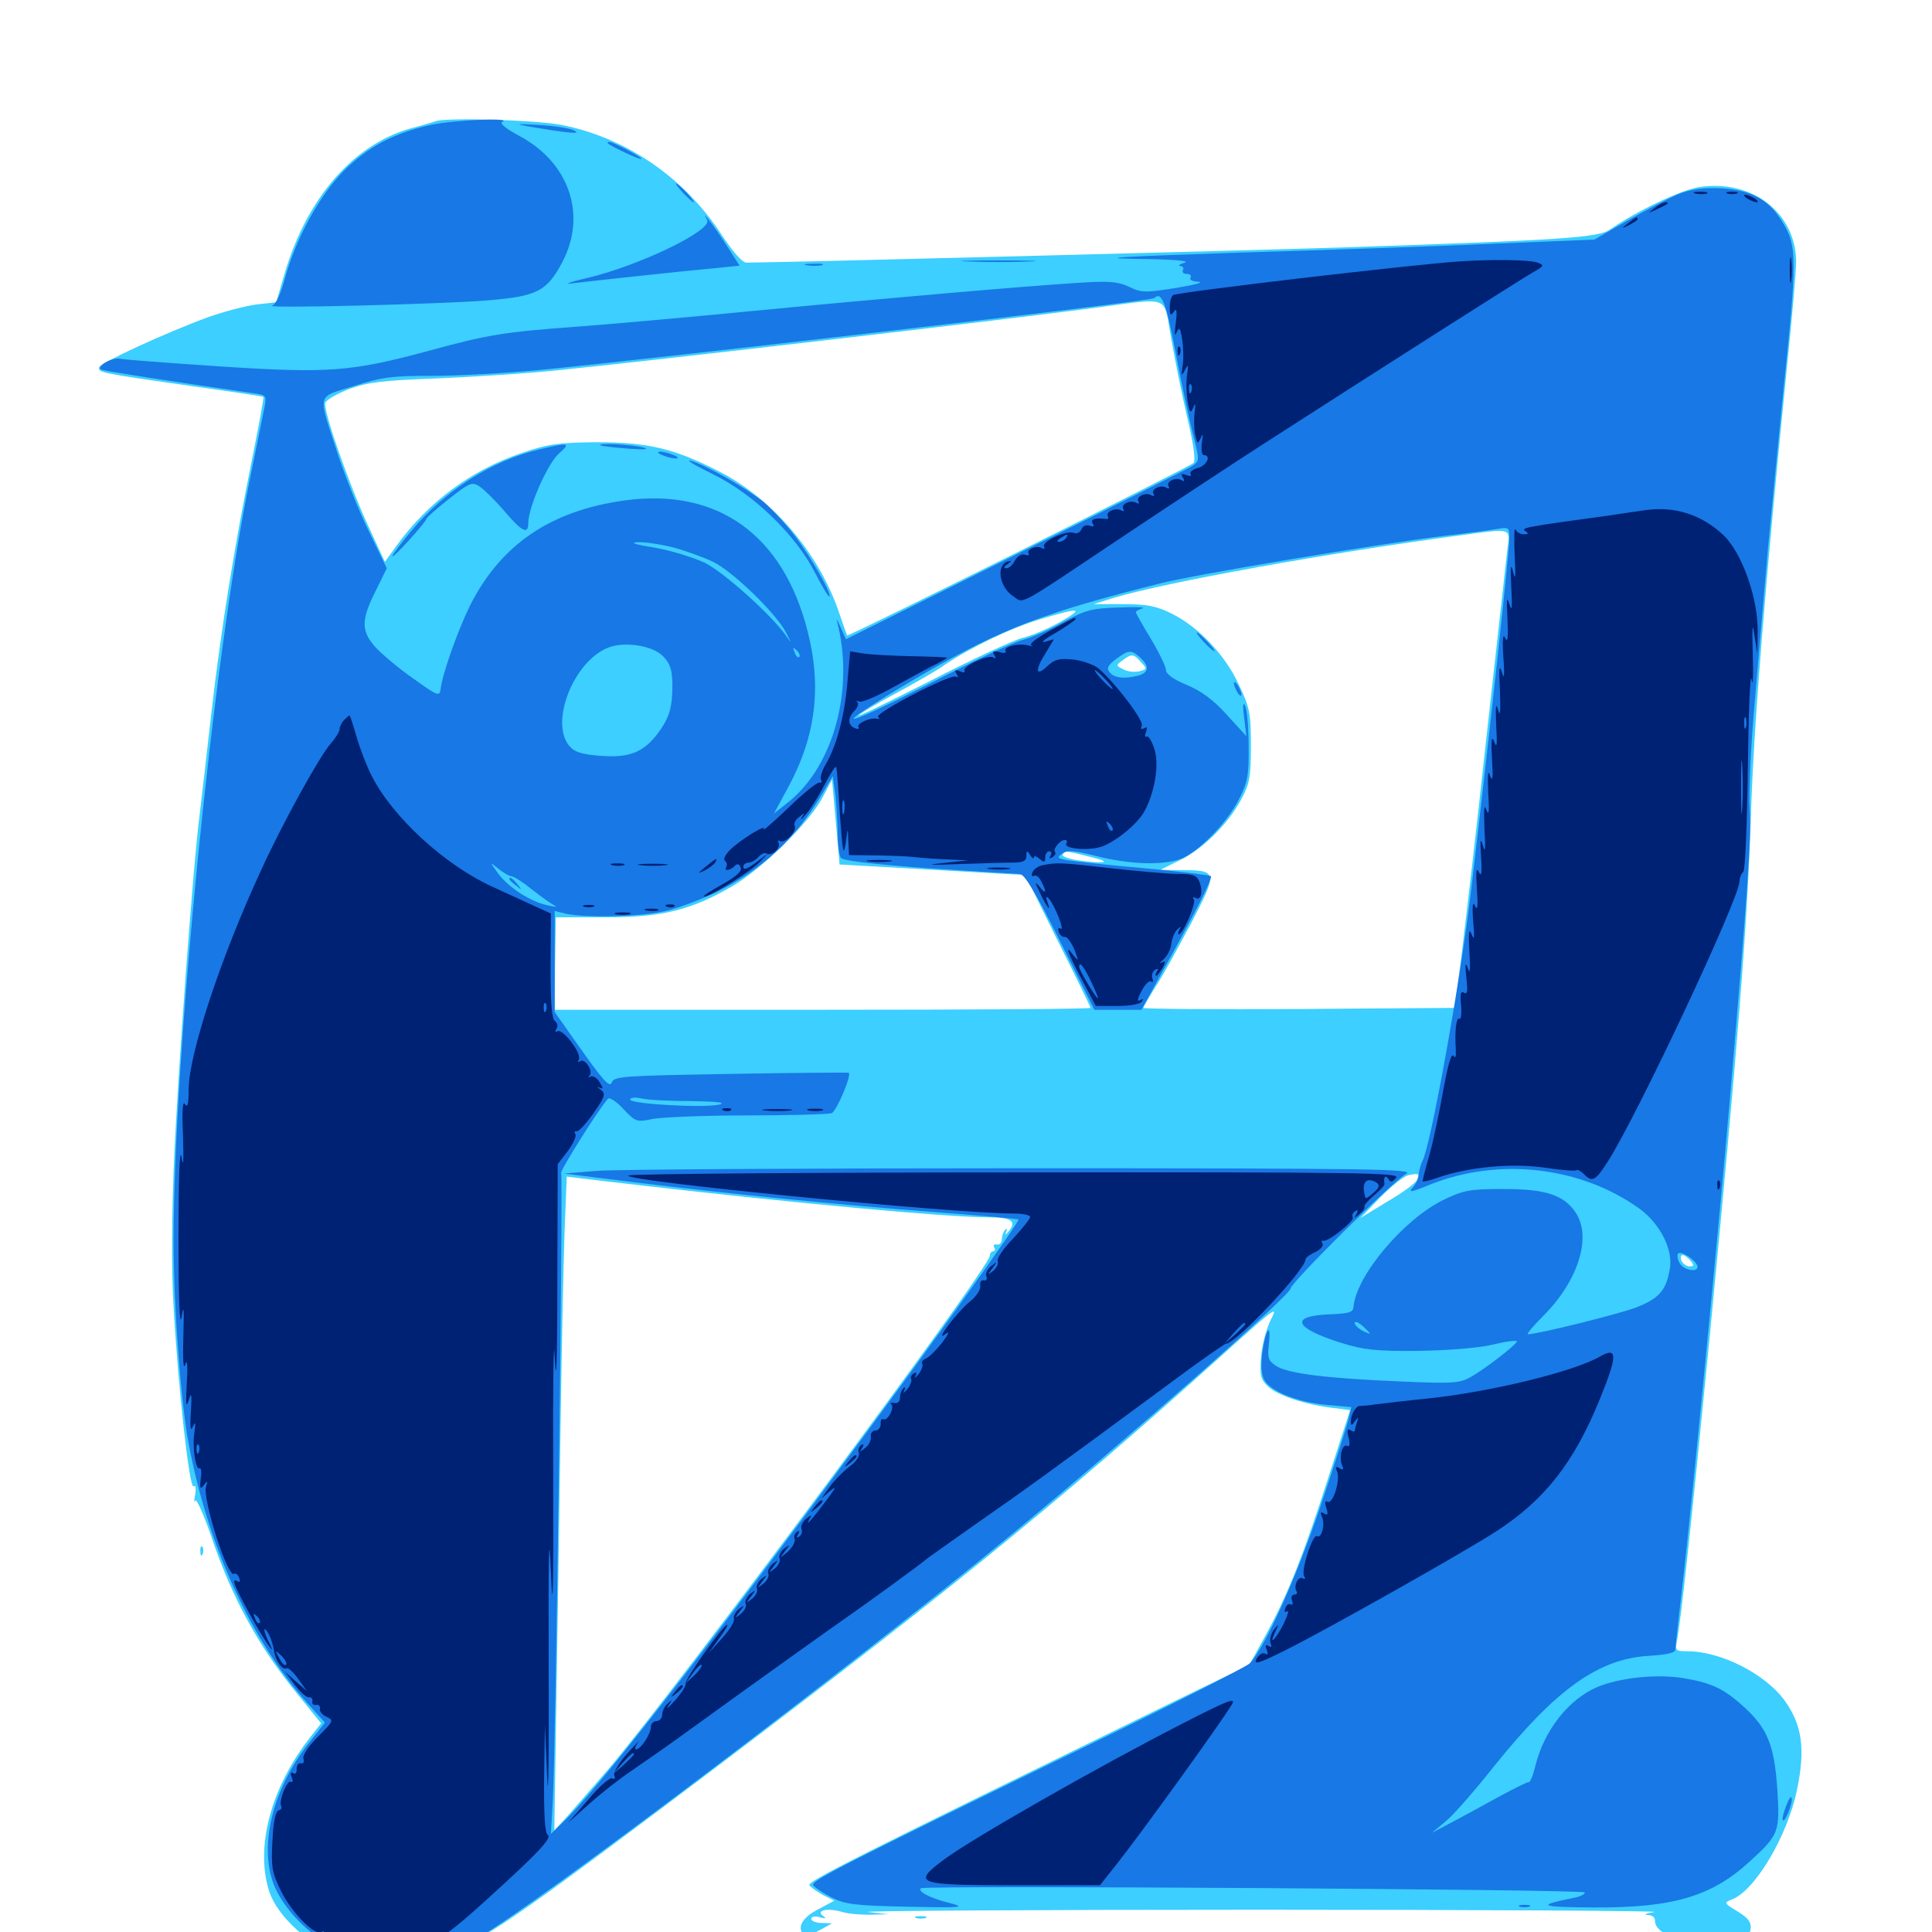 <svg xmlns="http://www.w3.org/2000/svg" viewBox="0 -1000 1000 1000">
	<path fill="#3ccfff" d="M225.586 -937.305C224.609 -936.914 218.75 -935.156 212.695 -933.594C182.812 -925.195 158.789 -897.461 147.266 -858.203L142.969 -843.555L132.617 -842.383C126.758 -841.602 115.82 -838.672 108.008 -835.938C86.133 -827.93 52.148 -812.305 51.367 -809.961C50.391 -807.227 52.344 -806.836 97.656 -800.391C118.555 -797.461 135.938 -794.922 136.328 -794.531C136.719 -794.336 133.789 -778.906 130.078 -760.352C121.289 -716.797 114.453 -675 109.375 -630.664C107.227 -611.328 104.492 -588.477 103.516 -579.883C99.805 -551.367 91.992 -443.75 90.039 -398.242C88.867 -371.094 88.672 -341.797 89.844 -324.023C92.188 -281.445 98.047 -229.297 100.195 -230.664C101.367 -231.445 101.562 -229.492 100.977 -226.172C100.391 -223.047 100.391 -221.68 100.977 -223.242C101.562 -224.805 105.273 -216.602 109.375 -204.688C120.117 -172.852 133.789 -147.656 154.688 -122.266L166.211 -108.008L160.547 -100.781C140.43 -75 132.227 -44.727 139.062 -21.875C142.188 -11.133 154.492 1.953 167.383 8.203C181.641 15.234 204.102 16.797 225.195 12.109C245.312 7.617 258.594 -1.172 344.336 -65.43C484.375 -170.703 546.094 -220.703 634.375 -300.195C659.766 -323.047 661.914 -324.609 657.812 -316.992C655.469 -312.305 653.125 -303.711 652.734 -297.656C651.953 -287.891 652.539 -285.938 656.445 -282.227C661.328 -277.734 675.391 -273.047 689.648 -271.289L698.828 -270.117L688.281 -237.5C675 -195.898 666.797 -175.195 655.664 -154.688L646.68 -138.281L604.102 -117.578C442.383 -38.477 417.773 -26.172 418.945 -24.219C419.531 -23.242 422.852 -20.898 425.977 -19.141L431.836 -16.211L423.438 -11.719C408.789 -4.102 412.695 5.273 430.273 4.883C436.914 4.688 436.328 4.297 426.758 2.148L420.898 0.781L425.781 -1.758L430.664 -4.492L425.391 -4.688C422.266 -4.688 419.922 -5.664 419.922 -6.836C419.922 -8.008 421.68 -8.398 424.414 -7.617C427.344 -6.836 427.93 -7.031 426.172 -8.203C421.875 -11.133 428.32 -12.695 435.938 -10.352C439.453 -9.375 446.289 -8.789 451.172 -8.984L459.961 -9.18L449.219 -10.352C443.359 -10.938 534.18 -11.523 651.367 -11.523C768.555 -11.523 860.742 -10.938 856.445 -10.352C852.148 -9.766 850.586 -8.984 852.734 -8.789C855.469 -8.789 856.836 -7.422 856.641 -5.273C856.641 -3.516 858.594 -0.977 861.133 0.391L865.82 2.734L860.156 3.711C857.031 4.102 865.625 4.688 879.102 4.883C900 5.078 904.102 4.688 905.078 1.953C907.422 -3.906 906.25 -6.445 899.219 -10.742C892.383 -14.844 892.188 -15.234 896.289 -16.797C908.203 -21.094 925.195 -49.609 930.078 -73.438C934.57 -94.727 932.812 -107.227 923.633 -119.922C913.672 -133.594 890.625 -145.312 873.438 -145.312C867.383 -145.312 866.992 -145.703 867.969 -150.586C869.922 -160.352 875 -206.836 884.961 -308.398C899.414 -458.008 904.492 -522.07 906.25 -576.953C907.617 -623.828 913.867 -700 924.805 -808.789C927.539 -834.961 929.688 -859.961 929.688 -864.453C929.492 -890.039 906.641 -907.422 879.297 -903.125C869.727 -901.562 846.875 -890.625 833.398 -881.25C827.344 -876.953 809.375 -875.781 693.359 -871.875C643.75 -870.312 402.539 -864.062 386.328 -864.062C384.18 -864.062 379.297 -869.727 373.633 -878.32C354.102 -908.203 324.219 -928.711 290.625 -935.352C277.344 -937.891 231.445 -939.258 225.586 -937.305ZM606.25 -824.609C608.203 -813.477 611.914 -794.922 614.648 -783.398C617.773 -770.117 618.945 -761.523 617.773 -760.352C615.625 -758.203 439.062 -670.312 438.477 -671.094C438.281 -671.484 436.133 -677.344 433.789 -684.375C423.047 -714.844 399.023 -742.578 371.289 -756.445C348.633 -767.969 334.961 -771.094 308.594 -771.094C289.062 -770.898 283.984 -770.312 269.727 -765.43C243.945 -756.641 221.68 -740.234 205.273 -717.578L199.219 -709.18L190.625 -727.734C181.055 -748.242 167.383 -786.914 168.359 -791.406C168.75 -792.969 174.219 -796.094 180.664 -798.633C190.43 -802.148 198.047 -803.125 225.586 -804.102C243.945 -804.883 272.461 -806.641 289.062 -808.398C334.18 -812.891 517.773 -834.18 566.406 -840.625C606.836 -845.898 601.953 -847.852 606.25 -824.609ZM780.273 -716.211C779.688 -710.938 774.805 -666.797 769.336 -617.969C764.062 -569.141 758.008 -517.773 756.25 -503.711L752.93 -478.32L672.461 -477.734C628.125 -477.539 591.797 -477.734 591.797 -478.32C591.797 -478.711 594.727 -483.789 598.242 -489.453C601.953 -495.117 610.156 -510.156 616.797 -522.656C630.469 -549.023 630.273 -549.609 610.938 -549.609L600.586 -549.805L610.156 -554.492C622.461 -560.352 635.547 -573.438 642.188 -585.742C646.875 -594.336 647.461 -597.656 647.461 -614.062C647.461 -630.859 646.875 -633.789 641.211 -645.703C633.984 -661.133 620.508 -675.391 606.445 -682.422C598.438 -686.328 593.75 -687.305 581.25 -687.305H566.016L576.758 -690.625C603.32 -698.633 688.672 -714.062 756.836 -723.047C782.617 -726.562 781.641 -726.758 780.273 -716.211ZM548.828 -678.125C542.969 -674.805 533.984 -670.898 528.906 -669.727C524.023 -668.359 502.539 -658.398 481.641 -647.656C460.547 -636.914 443.75 -628.711 444.336 -629.688C444.922 -630.469 453.516 -635.742 463.477 -641.016C473.242 -646.289 484.961 -652.93 489.258 -656.055C502.344 -664.844 523.633 -675.195 539.062 -679.688C559.18 -685.742 561.523 -685.352 548.828 -678.125ZM590.625 -657.227C593.75 -653.906 593.75 -653.516 589.648 -652.539C587.305 -651.953 583.594 -652.344 581.445 -653.516C577.539 -655.469 577.539 -655.664 581.055 -658.203C585.742 -661.719 586.719 -661.719 590.625 -657.227ZM482.617 -549.805L530.664 -547.07L547.461 -513.086C556.836 -494.531 564.453 -478.906 564.453 -478.32C564.453 -477.734 502.148 -477.344 425.781 -477.344H287.109L287.305 -501.367L287.695 -525.195H313.281C342.773 -525.195 357.617 -528.906 378.906 -541.211C394.336 -550.195 419.141 -574.414 425.781 -587.305L430.664 -596.484L432.617 -574.609L434.57 -552.539ZM564.453 -556.445C575.977 -553.711 572.656 -552.734 558.008 -554.688C552.93 -555.469 549.414 -556.836 550 -557.617C551.367 -559.766 551.367 -559.766 564.453 -556.445ZM733.398 -389.258C732.812 -387.695 725.977 -382.617 718.164 -378.125L704.102 -369.531L714.648 -380.469C720.508 -386.328 727.148 -391.602 729.297 -391.797C734.375 -392.773 734.766 -392.578 733.398 -389.258ZM331.055 -386.523C410.547 -377.344 490.234 -369.922 511.328 -369.922C523.438 -369.922 526.367 -367.969 522.266 -362.891C520.703 -360.938 519.922 -360.547 520.703 -362.109C521.484 -363.867 521.289 -364.453 520.312 -363.477C519.336 -362.5 518.555 -360.352 518.555 -358.594C518.555 -356.836 517.383 -355.469 516.016 -355.859C514.453 -356.055 513.867 -355.469 514.648 -354.297C515.234 -353.32 515.039 -352.344 514.062 -352.344C513.086 -352.344 512.305 -351.172 512.305 -350C512.305 -343.75 348.828 -124.023 314.648 -83.984C306.445 -74.609 296.875 -63.477 293.359 -59.57L286.914 -52.539L287.891 -115.039C288.477 -149.414 289.453 -212.305 290.039 -254.688C290.625 -297.07 291.602 -345.117 292.188 -361.523L293.359 -391.016L299.609 -390.234C302.93 -389.844 317.188 -388.086 331.055 -386.523ZM875 -347.461C876.953 -345.117 876.953 -344.531 874.414 -344.531C872.852 -344.531 871.094 -345.898 870.312 -347.461C869.727 -349.023 869.922 -350.391 870.898 -350.391C871.875 -350.391 873.633 -349.023 875 -347.461ZM103.711 -196.875C103.711 -194.727 104.297 -194.141 104.883 -195.703C105.469 -197.07 105.273 -198.828 104.688 -199.414C104.102 -200.195 103.516 -199.023 103.711 -196.875ZM474.219 -7.227C472.852 -7.812 473.828 -8.203 476.562 -8.203C479.297 -8.203 480.273 -7.812 479.102 -7.227C477.734 -6.836 475.391 -6.836 474.219 -7.227ZM779.883 6.445C776.758 6.055 778.906 5.664 784.18 5.664C789.648 5.664 791.992 6.055 789.648 6.445C787.109 6.836 782.812 6.836 779.883 6.445Z"/>
	<path fill="#1878e5" d="M223.047 -935.352C204.102 -931.25 190.43 -924.023 177.93 -911.523C165.234 -898.633 153.125 -876.562 147.461 -855.859C145.312 -847.852 142.773 -842.383 140.82 -841.797C135.938 -840.234 228.711 -842.578 252.539 -844.531C278.125 -846.68 283.008 -849.219 291.016 -864.258C303.906 -888.672 294.727 -915.82 268.75 -929.688C261.719 -933.398 258.398 -936.328 259.961 -936.914C265.82 -939.258 234.766 -937.891 223.047 -935.352ZM273.438 -934.57C294.141 -931.055 301.953 -930.273 296.875 -932.617C294.141 -933.789 285.938 -934.961 278.32 -935.352C267.188 -935.938 266.211 -935.938 273.438 -934.57ZM314.648 -925.781C316.602 -924.023 332.031 -916.797 332.031 -917.773C332.031 -918.75 317.383 -926.562 315.234 -926.562C314.453 -926.562 314.258 -926.172 314.648 -925.781ZM353.516 -900.195C356.055 -897.461 358.594 -895.312 358.984 -895.312C359.57 -895.312 358.008 -897.461 355.469 -900.195C352.93 -902.93 350.391 -905.078 350 -905.078C349.414 -905.078 350.977 -902.93 353.516 -900.195ZM868.945 -899.609C863.867 -897.461 852.148 -891.406 842.578 -885.938L825.195 -875.977L772.461 -873.828C743.555 -872.461 683.203 -870.508 638.672 -869.141C580.469 -867.188 566.211 -866.406 587.891 -866.016C606.445 -865.82 616.211 -865.039 613.281 -864.062C610.547 -863.281 609.57 -862.5 610.938 -862.305C612.305 -862.109 612.891 -861.328 612.305 -860.156C611.719 -859.18 612.5 -858.203 614.258 -858.203C616.016 -858.203 616.797 -857.422 616.211 -856.25C615.43 -855.078 617.383 -854.297 620.508 -854.102C623.438 -853.906 618.164 -852.539 608.789 -850.977C592.773 -848.438 590.82 -848.438 584.375 -851.562C578.516 -854.297 574.023 -854.688 556.836 -853.516C528.906 -851.758 456.836 -845.508 385.742 -838.672C353.516 -835.547 314.062 -832.031 297.852 -830.859C261.133 -828.125 253.125 -826.953 221.68 -818.359C181.836 -807.617 170.117 -806.641 113.867 -810.352C87.305 -812.109 64.062 -813.867 62.5 -814.258C58.203 -815.43 48.828 -809.961 52.734 -808.594C55.078 -807.812 86.523 -802.93 131.055 -796.484C138.086 -795.508 138.086 -795.312 136.719 -788.281C135.938 -784.375 132.617 -767.969 129.297 -751.758C110.352 -659.57 89.844 -453.711 89.844 -357.031C89.844 -324.414 93.555 -274.219 97.656 -252.734C107.617 -199.609 130.078 -150.781 158.984 -118.555L168.164 -108.398L160.352 -98.438C141.211 -74.414 133.984 -45.117 141.602 -24.805C146.484 -12.305 159.961 1.758 172.461 7.227C190.82 15.039 229.688 13.086 247.266 3.125C276.172 -13.086 441.992 -138.477 523.438 -205.664C583.398 -255.078 667.969 -329.688 667.969 -333.008C667.969 -335.938 721.484 -389.062 727.734 -392.383C732.812 -394.922 711.719 -395.312 529.297 -395.312C416.992 -395.312 317.773 -394.727 308.594 -393.945L291.992 -392.578L328.125 -388.086C377.93 -382.031 432.422 -376.562 483.398 -372.656C507.031 -370.898 526.758 -369.141 527.148 -368.75C527.93 -367.969 483.984 -306.25 440.625 -247.852C361.523 -140.625 308.008 -72.266 291.211 -56.641L285.156 -50.781L286.133 -68.359C287.695 -96.289 291.602 -391.602 290.43 -392.773C289.453 -393.555 309.766 -425.781 314.648 -431.25C315.43 -432.227 319.141 -429.883 322.656 -425.977C328.906 -419.336 329.688 -419.141 337.109 -420.703C341.211 -421.68 363.281 -422.656 386.133 -422.656C408.789 -422.656 428.711 -423.242 430.469 -423.828C433.008 -424.805 441.016 -443.75 439.258 -444.727C438.867 -444.922 411.328 -444.727 378.125 -444.141C322.461 -443.164 317.773 -442.969 316.602 -439.648C315.625 -436.914 312.109 -440.82 301.172 -456.25L287.109 -476.172V-502.344V-528.516L293.359 -526.953C303.125 -525 329.883 -525.391 342.969 -528.125C349.219 -529.297 361.523 -533.789 370.117 -537.891C393.75 -549.414 411.133 -565.234 424.609 -587.5L431.055 -598.242L432.422 -588.086C433.008 -582.422 433.594 -573.633 433.594 -568.164C433.594 -562.891 434.375 -557.422 435.156 -556.055C436.133 -554.492 451.172 -552.734 480.469 -550.586C504.688 -549.023 525.977 -547.656 527.734 -547.656C530.273 -547.656 536.133 -537.891 548.828 -512.5L566.406 -477.344H578.711H590.82L600.781 -495.508C619.336 -528.711 627.734 -545.508 626.758 -546.484C626.172 -547.07 610.938 -548.828 592.578 -550.586C574.414 -552.148 556.641 -554.102 552.93 -554.688C547.266 -555.664 546.875 -556.055 549.805 -558.203C552.344 -560.156 555.859 -559.766 566.992 -557.031C585.742 -552.148 604.492 -551.953 613.086 -556.25C622.656 -561.328 635.742 -575.195 641.406 -586.523C645.703 -594.922 646.484 -598.828 646.289 -613.477C646.289 -622.852 645.508 -632.422 644.531 -634.57C643.359 -637.109 643.164 -634.961 643.945 -628.711L645.117 -618.945L634.961 -630.078C628.125 -637.695 621.68 -642.383 614.258 -645.508C607.422 -648.242 603.516 -651.172 603.516 -653.125C603.516 -654.883 600 -662.109 595.703 -669.336C591.406 -676.367 587.891 -682.617 587.891 -683.203C587.891 -683.594 589.453 -684.57 591.406 -685.156C593.164 -685.742 587.695 -685.938 578.906 -685.547C565.039 -685.156 561.719 -684.18 550.586 -678.125C543.75 -674.219 534.18 -670.117 529.297 -668.75C524.414 -667.578 502.539 -657.227 480.664 -645.898C458.789 -634.766 441.406 -626.562 441.797 -628.125C442.383 -629.492 458.789 -640.039 478.711 -651.562C518.555 -674.609 540.625 -683.008 600.586 -698.047C619.141 -702.734 711.523 -718.164 746.094 -722.461C759.57 -724.023 772.852 -725.781 775.977 -726.367C780.859 -727.148 781.25 -726.758 781.25 -721.289C781.25 -714.453 770.508 -615.625 761.523 -539.844C756.055 -492.773 740.625 -407.422 736.328 -399.219C735.352 -397.266 734.375 -393.945 734.375 -392.188C734.375 -390.234 733.008 -387.305 731.25 -385.352C728.711 -382.617 730.273 -382.812 739.844 -386.719C775.586 -401.172 818.359 -396.289 848.828 -374.219C859.375 -366.406 866.211 -352.93 864.258 -342.969C862.305 -331.836 858.594 -327.734 846.289 -323.047C836.719 -319.531 795.703 -309.375 790.82 -309.375C790.039 -309.375 793.555 -313.672 798.828 -318.945C816.797 -336.914 824.023 -359.57 815.625 -372.266C809.57 -381.445 800.195 -384.57 778.32 -384.57C760.742 -384.57 757.617 -383.984 747.07 -378.906C726.367 -368.75 701.953 -339.648 700.586 -323.633C700.391 -320.703 698.242 -320.117 688.672 -319.727C667.188 -318.945 669.531 -312.695 694.336 -304.883C705.664 -301.367 712.305 -300.586 733.398 -300.781C748.438 -300.977 764.258 -302.148 772.07 -303.906C779.297 -305.664 785.156 -306.445 785.156 -305.664C784.961 -304.102 768.945 -291.602 761.328 -287.305C755.469 -283.984 751.758 -283.789 724.805 -284.961C686.719 -286.523 666.602 -289.062 660.547 -292.969C656.445 -295.703 655.859 -297.07 656.836 -304.883C658.008 -316.406 654.883 -311.523 653.32 -299.414C652.539 -293.75 652.93 -288.477 654.297 -285.938C657.422 -279.883 671.484 -274.219 686.523 -272.852L699.414 -271.68L698.047 -265.625C697.266 -262.305 690.625 -241.602 683.203 -219.531C670.508 -182.227 654.688 -147.266 646.875 -139.062C644.922 -137.109 604.102 -116.406 555.664 -92.969C435.742 -34.57 419.531 -26.367 420.898 -24.219C421.68 -23.047 425.781 -20.312 430.273 -17.969C437.5 -14.258 442.383 -13.672 469.727 -13.086C499.219 -12.5 500.391 -12.695 490.625 -15.234C481.25 -17.578 474.414 -21.289 476.758 -22.656C479.102 -24.219 820.312 -22.07 820.312 -20.508C820.312 -19.531 817.969 -18.359 815.039 -17.773C794.727 -13.672 796.484 -12.891 825 -12.695C865.82 -12.5 885.938 -18.359 905.664 -36.523C920.898 -50.391 921.289 -51.758 919.922 -74.023C918.359 -96.68 914.844 -105.469 902.539 -116.602C891.992 -126.172 885.547 -129.102 870.898 -131.445C857.422 -133.594 838.672 -131.641 827.148 -126.953C812.109 -120.703 799.414 -104.688 794.727 -86.133C793.555 -81.055 791.992 -77.344 791.211 -77.539C790.625 -77.734 783.984 -74.414 776.367 -70.312C768.945 -66.211 757.812 -60.156 751.953 -57.031L741.211 -51.367L748.438 -57.422C752.539 -60.742 763.672 -73.633 773.438 -85.938C805.469 -125.781 827.539 -141.602 853.906 -142.969C863.086 -143.555 867.188 -144.531 867.188 -146.289C867.188 -147.656 868.945 -163.672 871.094 -181.836C875.195 -216.602 890.43 -373.047 895.312 -430.469C904.297 -535.352 906.641 -567.578 905.664 -580.859C905.078 -588.867 906.25 -614.844 908.398 -638.477C910.352 -662.109 913.477 -696.875 915.039 -715.625C916.797 -734.375 920.508 -772.266 923.242 -799.609C930.078 -864.844 930.078 -872.461 923.242 -883.984C916.016 -896.484 907.031 -901.562 891.016 -902.539C881.445 -902.93 875.586 -902.148 868.945 -899.609ZM608.398 -817.969C611.328 -802.344 615.43 -783.398 617.383 -775.586C620.898 -761.914 620.898 -761.523 617.383 -758.984C615.43 -757.617 574.219 -736.914 525.781 -712.891L437.891 -669.141L435.156 -675.195C433.594 -678.711 432.812 -680.078 433.203 -678.516C442.383 -643.945 431.641 -603.711 408.203 -584.961L400.586 -578.906L408.203 -592.969C422.266 -619.141 425.391 -644.727 417.969 -673.438C405.273 -723.242 371.484 -747.461 323.633 -741.016C284.961 -735.742 259.18 -718.164 243.164 -686.328C236.914 -673.438 229.297 -652.148 228.125 -643.75C227.539 -639.258 226.953 -639.453 213.867 -648.828C206.25 -654.102 197.266 -661.719 193.945 -665.43C186.719 -673.828 186.914 -679.492 195.117 -695.508L200.195 -705.859L191.211 -724.414C186.133 -734.57 179.102 -752.344 175.195 -763.867C164.258 -797.461 163.477 -793.945 183.203 -800.195C197.852 -804.883 203.32 -805.469 223.633 -805.469C236.523 -805.469 261.133 -806.836 278.32 -808.398C336.719 -814.062 596.094 -844.141 597.461 -845.703C601.172 -849.414 603.516 -843.555 608.398 -817.969ZM348.633 -716.602C355.078 -714.844 364.258 -711.523 369.141 -709.18C379.492 -704.102 401.758 -682.422 406.836 -672.656C409.766 -666.797 409.961 -666.406 407.031 -670.703C399.414 -681.641 374.805 -703.711 364.648 -708.789C358.594 -711.523 346.875 -715.234 338.477 -716.602C328.711 -718.164 325.781 -719.141 330.078 -719.336C333.984 -719.531 342.383 -718.164 348.633 -716.602ZM342.969 -660.547C346.875 -656.641 347.852 -653.711 348.047 -645.898C348.047 -633.594 346.484 -628.516 340.43 -620.312C333.008 -610.547 325.586 -607.617 310.742 -608.789C300.781 -609.57 297.266 -610.742 294.531 -614.062C284.57 -626.367 296.875 -657.422 314.453 -664.648C322.656 -668.164 337.5 -666.016 342.969 -660.547ZM413.672 -659.961C413.086 -659.375 411.914 -660.352 411.328 -662.305C410.156 -665.039 410.352 -665.234 412.305 -663.477C413.672 -662.109 414.258 -660.547 413.672 -659.961ZM590.234 -659.57C594.922 -655.273 594.727 -651.953 589.453 -650.391C582.227 -648.438 576.758 -649.023 574.414 -651.953C572.656 -654.102 573.242 -655.469 577.539 -658.789C584.18 -663.672 585.547 -663.867 590.234 -659.57ZM264.648 -546.484C266.211 -546.289 271.289 -542.969 275.781 -539.258C280.469 -535.547 285.547 -532.031 287.109 -531.25C288.672 -530.664 287.5 -530.469 284.18 -531.25C275 -533.008 263.672 -540.234 258.008 -547.656C253.516 -553.906 253.32 -554.102 257.422 -550.781C259.961 -548.633 263.086 -546.68 264.648 -546.484ZM377.539 -436.328C378.516 -440.039 377.734 -440.234 363.672 -439.844C355.273 -439.648 342.969 -438.867 335.938 -438.086C326.172 -437.109 327.93 -436.914 343.359 -437.5C356.445 -438.086 363.281 -437.5 363.281 -436.133C363.281 -435.156 362.5 -434.766 361.328 -435.352C360.352 -435.938 359.375 -435.547 359.375 -434.57C359.375 -433.398 363.281 -432.422 367.969 -432.422C374.805 -432.422 376.758 -433.203 377.539 -436.328ZM402.344 -437.695C402.344 -439.062 402.148 -440.039 401.953 -439.844C401.562 -439.844 397.266 -439.062 391.992 -438.477C380.078 -436.914 379.102 -433.398 390.625 -433.203L399.414 -432.812L391.602 -434.375L383.789 -435.938L393.164 -435.742C399.414 -435.352 402.344 -436.133 402.344 -437.695ZM433.984 -435.938C434.961 -439.453 434.375 -440.234 431.055 -440.234C428.516 -440.234 427.734 -439.648 428.906 -438.672C430.078 -437.891 431.445 -435.938 432.031 -434.375C432.617 -432.422 433.203 -432.812 433.984 -435.938ZM414.062 -433.203C414.062 -433.594 412.305 -434.375 410.156 -434.961C408.008 -435.547 406.25 -435.156 406.25 -434.18C406.25 -433.203 408.008 -432.422 410.156 -432.422C412.305 -432.422 414.062 -432.812 414.062 -433.203ZM357.812 -430.078C371.094 -429.883 375.977 -429.297 372.461 -428.32C365.234 -426.367 326.172 -428.516 326.172 -430.859C326.172 -431.836 328.711 -432.227 332.031 -431.445C335.156 -430.664 346.875 -430.078 357.812 -430.078ZM419.531 -429.102C426.758 -429.492 420.703 -429.688 406.25 -429.688C391.797 -429.688 385.742 -429.492 393.164 -429.102C400.391 -428.711 412.109 -428.711 419.531 -429.102ZM878.516 -344.922C879.688 -341.016 871.289 -342.383 869.336 -346.289C868.164 -348.242 867.969 -350.391 868.555 -351.172C870.117 -352.734 877.344 -348.047 878.516 -344.922ZM708.984 -309.766C708.984 -309.57 707.227 -310.156 705.078 -311.328C702.93 -312.5 701.172 -314.258 701.172 -315.234C701.172 -316.406 702.93 -315.625 705.078 -313.867C707.227 -311.914 708.984 -310.156 708.984 -309.766ZM279.102 -767.383C254.102 -761.328 230.273 -746.094 213.086 -725.391C207.617 -718.945 203.125 -712.891 203.125 -712.109C203.125 -710.547 220.508 -729.688 220.703 -731.445C220.703 -732.031 225.977 -736.719 232.422 -741.797C243.359 -750.391 244.336 -750.781 248.438 -748.047C250.977 -746.289 256.641 -740.625 261.328 -735.156C270.312 -724.609 273.438 -723.242 273.438 -729.297C273.438 -737.305 283.203 -759.57 289.062 -765.039C295.703 -770.898 294.727 -771.094 279.102 -767.383ZM310.742 -769.531C309.18 -770.898 327.148 -769.922 333.008 -768.359C336.523 -767.383 333.398 -767.188 325.195 -767.773C317.773 -768.359 311.133 -769.141 310.742 -769.531ZM342.773 -764.453C344.922 -763.477 348.047 -762.695 349.609 -762.695C351.367 -762.695 351.172 -763.477 348.633 -764.453C346.484 -765.43 343.359 -766.211 341.797 -766.211C340.039 -766.211 340.234 -765.43 342.773 -764.453ZM369.141 -754.492C390.234 -744.141 411.914 -723.047 421.875 -703.516C425.586 -696.289 428.906 -690.82 429.297 -691.211C430.664 -692.383 420.117 -711.133 411.523 -722.461C406.641 -728.906 399.219 -736.914 394.922 -740.43C386.133 -747.461 364.844 -759.57 357.422 -761.523C354.688 -762.109 359.961 -758.984 369.141 -754.492ZM263.672 -544.922C263.672 -544.531 265.234 -542.969 267.188 -541.602C270.117 -539.062 270.312 -539.258 267.773 -542.383C265.234 -545.508 263.672 -546.484 263.672 -544.922ZM366.016 -886.133C368.945 -880.859 331.055 -862.5 303.711 -856.055C295.117 -854.102 291.602 -852.734 295.898 -853.32C309.18 -854.883 355.859 -859.961 369.531 -861.133L382.812 -862.5L375.781 -873.438C369.531 -883.203 362.305 -892.578 366.016 -886.133ZM501.562 -864.648C492.578 -864.844 499.414 -865.234 516.602 -865.234C533.789 -865.234 541.016 -864.844 532.812 -864.648C524.609 -864.258 510.547 -864.258 501.562 -864.648ZM417.578 -862.695C415.039 -863.086 416.602 -863.477 420.898 -863.477C425.195 -863.672 427.148 -863.281 425.391 -862.695C423.438 -862.305 419.922 -862.305 417.578 -862.695ZM623.047 -667.773C625.586 -665.039 628.125 -662.891 628.516 -662.891C629.102 -662.891 627.539 -665.039 625 -667.773C622.461 -670.508 619.922 -672.656 619.531 -672.656C618.945 -672.656 620.508 -670.508 623.047 -667.773ZM638.672 -646.289C638.672 -645.312 639.648 -642.969 640.625 -641.406C641.602 -639.844 642.578 -639.453 642.578 -640.43C642.578 -641.602 641.602 -643.75 640.625 -645.312C639.648 -646.875 638.672 -647.461 638.672 -646.289ZM924.414 -65.039C923.047 -61.523 922.266 -58.203 922.852 -57.812C924.023 -56.641 928.125 -67.188 927.344 -69.531C926.953 -70.508 925.586 -68.359 924.414 -65.039ZM786.719 -13.086C785.352 -13.672 786.328 -14.062 789.062 -14.062C791.797 -14.062 792.773 -13.672 791.602 -13.086C790.234 -12.695 787.891 -12.695 786.719 -13.086Z"/>
	<path fill="#002274" d="M877.539 -899.805C875.586 -900.391 876.758 -900.781 879.883 -900.781C883.203 -900.781 884.57 -900.391 883.398 -899.805C882.031 -899.414 879.297 -899.414 877.539 -899.805ZM894.141 -899.805C892.773 -900.391 893.75 -900.781 896.484 -900.781C899.219 -900.781 900.195 -900.391 899.023 -899.805C897.656 -899.414 895.312 -899.414 894.141 -899.805ZM904.297 -897.266C905.859 -896.289 908.203 -895.312 909.18 -895.312C910.352 -895.312 909.766 -896.289 908.203 -897.266C906.641 -898.242 904.492 -899.219 903.32 -899.219C902.344 -899.219 902.734 -898.242 904.297 -897.266ZM856.25 -892.188C852.734 -889.453 852.734 -889.453 857.422 -891.602C863.477 -894.336 864.453 -895.312 862.109 -895.312C860.938 -895.312 858.398 -893.945 856.25 -892.188ZM842.578 -884.375C839.062 -881.641 839.062 -881.445 843.359 -883.594C845.703 -884.766 847.656 -886.133 847.656 -886.523C847.656 -888.086 846.68 -887.695 842.578 -884.375ZM926.367 -860.156C926.367 -854.297 926.758 -851.758 927.148 -854.883C927.539 -857.812 927.539 -862.5 927.148 -865.625C926.758 -868.555 926.367 -866.016 926.367 -860.156ZM754.883 -864.648C729.297 -862.891 609.57 -848.828 607.227 -847.266C606.25 -846.68 605.469 -843.945 605.469 -841.016C605.469 -836.719 605.859 -836.328 607.617 -838.672C608.984 -840.82 609.375 -839.258 608.594 -832.812C607.812 -827.344 608.008 -825.391 608.984 -827.93C610.352 -831.055 610.938 -830.469 611.914 -824.219C612.5 -820.117 612.695 -814.062 612.109 -810.547C611.328 -805.469 611.523 -805.078 613.281 -808.398C615.039 -811.719 615.234 -811.328 614.453 -806.25C613.867 -802.734 614.062 -796.68 614.648 -792.578C615.625 -786.328 616.211 -785.742 617.578 -788.867C618.75 -791.797 618.945 -791.406 618.359 -786.914C617.969 -783.789 617.969 -778.516 618.555 -775.195C619.727 -770.117 619.922 -769.922 621.484 -773.242C622.656 -776.172 622.852 -775.391 622.07 -770.898C621.68 -767.383 622.07 -764.453 623.047 -764.453C627.148 -764.453 624.609 -758.984 620.117 -757.812C617.383 -757.031 615.625 -755.664 616.211 -754.688C616.992 -753.516 616.016 -753.32 614.062 -754.102C611.523 -755.078 611.133 -754.688 612.305 -752.734C613.281 -751.172 613.086 -750.586 611.719 -751.367C608.789 -753.32 603.32 -750.781 604.883 -748.242C605.469 -747.266 605.078 -746.875 603.906 -747.461C600.977 -749.414 595.508 -746.875 597.07 -744.336C597.656 -743.359 597.266 -742.969 596.094 -743.555C593.164 -745.508 587.695 -742.969 589.258 -740.43C589.844 -739.453 589.453 -739.062 588.281 -739.648C585.352 -741.602 579.883 -739.062 581.445 -736.523C582.031 -735.547 581.641 -735.156 580.469 -735.742C577.734 -737.5 572.07 -735.156 573.438 -732.812C574.023 -731.836 573.438 -731.055 572.07 -731.445C566.602 -732.031 564.258 -731.25 565.625 -728.906C566.602 -727.539 566.016 -727.148 563.867 -727.93C562.109 -728.516 560.352 -727.734 559.766 -725.977C558.984 -724.414 557.227 -723.438 555.664 -724.219C551.758 -725.586 538.867 -719.531 540.43 -716.992C541.016 -715.82 540.625 -715.625 539.453 -716.211C536.719 -717.969 531.055 -715.625 532.422 -713.477C533.008 -712.5 532.031 -712.305 530.469 -712.891C528.906 -713.477 526.758 -712.305 525.391 -709.961C524.219 -707.617 522.266 -705.859 520.898 -705.859C519.336 -705.859 519.531 -706.641 521.484 -708.008C523.828 -709.57 523.828 -709.961 521.68 -709.375C515.43 -707.617 517.188 -696.094 524.414 -691.406C530.273 -687.5 525 -684.766 582.617 -723.242C606.055 -738.867 639.453 -760.938 656.836 -772.07C715.43 -809.766 786.914 -855.273 793.359 -858.984C799.219 -862.305 799.414 -862.695 795.898 -864.062C791.797 -865.625 771.094 -865.82 754.883 -864.648ZM616.602 -797.266C616.016 -795.703 615.43 -796.289 615.43 -798.438C615.234 -800.586 615.82 -801.758 616.406 -800.977C616.992 -800.391 617.188 -798.633 616.602 -797.266ZM551.758 -721.484C551.172 -720.508 549.414 -719.531 548.242 -719.531C546.875 -719.531 547.07 -720.312 548.828 -721.484C552.539 -723.828 553.32 -723.828 551.758 -721.484ZM609.57 -817.969C609.57 -815.82 610.156 -815.234 610.742 -816.797C611.328 -818.164 611.133 -819.922 610.547 -820.508C609.961 -821.289 609.375 -820.117 609.57 -817.969ZM851.562 -735.938C848.828 -735.547 840.625 -734.375 833.008 -733.203C790.039 -727.344 786.914 -726.758 789.453 -725.195C791.406 -723.828 791.211 -723.438 788.672 -723.438C786.914 -723.438 784.961 -724.609 784.375 -725.977C783.789 -727.148 783.594 -721.289 783.984 -712.695C784.57 -701.367 784.375 -699.023 783.203 -703.906C782.031 -708.984 781.641 -707.031 782.227 -696.094C782.812 -685.156 782.617 -683.008 781.25 -687.305C779.883 -691.797 779.688 -689.844 780.273 -679.492C780.664 -670.117 780.469 -666.992 779.102 -669.727C777.93 -672.461 777.539 -669.336 778.125 -659.961C778.906 -650 778.516 -647.852 777.344 -652.148C775.977 -656.445 775.781 -653.711 776.367 -642.383C776.758 -631.641 776.562 -628.516 775.391 -632.617C774.219 -636.719 774.023 -634.375 774.414 -624.805C775 -614.648 774.805 -612.305 773.438 -616.016C772.07 -619.531 771.68 -617.383 772.266 -607.227C772.852 -597.461 772.656 -594.922 771.289 -598.438C770.117 -601.953 769.922 -599.414 770.312 -589.648C770.898 -580.078 770.703 -577.344 769.336 -580.859C768.164 -584.18 767.969 -581.25 768.359 -571.094C768.945 -560.547 768.75 -558.008 767.578 -562.305C766.211 -566.797 766.016 -565.43 766.602 -556.445C767.188 -548.047 766.797 -545.898 765.43 -548.633C764.062 -551.367 763.867 -548.828 764.453 -539.844C765.039 -531.055 764.844 -528.32 763.477 -531.055C762.305 -533.789 761.914 -531.445 762.5 -523.242C763.281 -514.648 763.086 -512.891 761.719 -516.406C760.352 -519.922 759.961 -517.578 760.547 -507.617C761.133 -498.047 760.938 -495.312 759.766 -498.828C758.398 -502.344 758.203 -501.172 758.984 -494.141C759.766 -487.109 759.57 -485.156 757.812 -486.133C756.055 -487.305 755.664 -485.547 756.25 -479.688C756.641 -475.391 756.25 -472.266 755.469 -472.656C753.711 -473.828 752.93 -466.406 753.516 -456.836C753.711 -453.125 753.32 -451.953 752.344 -453.516C751.172 -455.078 749.414 -448.633 747.07 -435.938C745.117 -424.805 741.992 -409.961 740.039 -402.734C737.891 -395.508 736.328 -389.062 736.328 -388.672C736.328 -388.086 739.844 -388.867 744.141 -390.43C759.766 -395.898 781.836 -398.047 799.023 -395.703C807.812 -394.336 815.43 -393.75 816.016 -394.336C816.406 -394.727 818.164 -393.945 819.727 -392.383C824.023 -387.891 825.781 -388.672 832.227 -398.828C847.656 -423.047 900.391 -535.156 900.391 -543.945C900.391 -545.508 901.172 -547.656 902.344 -548.828C903.32 -549.805 904.297 -573.438 904.688 -603.32C905.078 -632.422 905.859 -652.539 906.641 -648.242C907.227 -643.945 907.617 -649.609 907.227 -660.938C906.836 -675.195 907.031 -678.516 908.008 -671.68L909.57 -661.914L909.766 -672.656C910.156 -690.039 901.562 -714.258 891.797 -723.242C880.469 -733.789 866.602 -738.086 851.562 -735.938ZM903.711 -623.438C903.125 -622.07 902.734 -623.047 902.734 -625.781C902.734 -628.516 903.125 -629.492 903.711 -628.32C904.102 -626.953 904.102 -624.609 903.711 -623.438ZM901.758 -581.445C901.367 -575.195 901.172 -580.273 901.172 -592.578C901.172 -604.883 901.367 -609.961 901.758 -603.906C902.148 -597.656 902.148 -587.5 901.758 -581.445ZM543.555 -673.633C536.914 -669.922 532.422 -666.602 533.789 -666.016C535.156 -665.43 534.18 -665.43 531.836 -666.016C526.562 -667.188 519.141 -665.234 520.508 -662.891C521.094 -662.109 519.531 -661.719 517.188 -662.5C514.062 -663.281 513.477 -662.891 514.648 -660.938C515.625 -659.375 515.43 -658.789 514.062 -659.766C511.523 -661.328 497.852 -655.078 499.219 -652.734C499.805 -651.953 498.633 -651.758 496.875 -652.539C494.336 -653.516 493.945 -653.125 495.117 -651.172C496.094 -649.609 495.898 -649.023 494.727 -649.805C492.188 -651.367 452.539 -630.859 454.492 -628.906C455.469 -628.125 455.273 -627.734 454.102 -627.93C450.781 -628.906 443.164 -625.586 444.336 -623.633C444.922 -622.656 444.141 -622.461 442.578 -623.047C438.672 -624.609 438.672 -628.516 442.383 -632.227C443.945 -633.789 444.531 -635.742 443.75 -636.523C442.969 -637.5 443.359 -637.5 444.531 -636.914C445.898 -636.133 454.102 -639.648 463.086 -644.727C472.07 -649.609 481.836 -655.078 484.961 -656.445C487.891 -658.008 490.234 -659.375 490.234 -659.57C490.234 -659.766 482.031 -660.156 472.07 -660.352C462.305 -660.547 450.977 -661.133 447.07 -661.719L440.039 -662.891L438.672 -647.461C437.305 -630.273 433.203 -614.258 427.539 -604.688C425.391 -600.977 424.219 -597.266 425 -596.289C425.586 -595.312 425.195 -594.727 424.219 -594.922C423.047 -595.312 415.82 -589.453 408.008 -581.836C400.195 -574.414 394.336 -569.336 395.312 -570.703C397.266 -574.023 383.203 -565.43 377.734 -559.961C375.391 -557.617 374.219 -555.078 375.195 -554.492C376.172 -553.711 376.562 -552.344 375.977 -551.367C374.414 -549.023 377.734 -549.219 380.273 -551.758C381.641 -553.125 382.617 -552.93 383.398 -550.977C384.18 -549.023 381.055 -546.289 373.438 -541.992C367.383 -538.672 363.281 -535.938 364.453 -535.938C367.578 -535.938 389.062 -549.219 393.555 -554.102L397.461 -558.203L393.555 -555.273C387.305 -550.391 384.766 -549.219 384.766 -551.367C384.766 -552.539 385.938 -553.516 387.5 -553.516C388.867 -553.516 391.211 -554.883 392.578 -556.445C393.945 -558.008 395.703 -558.789 396.875 -558.203C399.414 -556.641 404.492 -561.328 402.93 -563.867C402.344 -564.844 402.734 -565.234 403.711 -564.648C406.25 -563.086 412.891 -570.117 411.328 -572.656C410.742 -573.633 411.719 -575.781 413.672 -577.148C416.602 -579.492 416.797 -579.492 415.039 -576.953C414.062 -575.195 414.844 -575.781 416.992 -578.32C419.336 -580.859 423.633 -587.695 426.758 -593.75C429.883 -599.805 432.617 -603.906 432.812 -602.93C433.203 -602.148 433.984 -590.82 434.766 -577.93C436.133 -559.18 436.523 -556.25 437.695 -563.281C438.867 -572.07 438.867 -572.07 439.062 -564.844L439.453 -557.422L455.078 -557.227C463.672 -557.031 471.68 -556.641 472.656 -556.445C473.828 -556.25 480.469 -555.664 487.891 -555.273L500.977 -554.688L488.281 -553.32C478.711 -552.344 480.664 -552.148 495.898 -552.734C507.031 -553.125 519.531 -553.516 523.828 -553.516C529.492 -553.516 531.25 -554.297 531.25 -557.031C531.25 -559.766 531.641 -559.961 533.203 -557.422C534.18 -555.859 535.156 -555.273 535.156 -556.25C535.156 -557.227 536.523 -556.836 538.086 -555.469C540.43 -553.516 541.016 -553.516 541.016 -556.25C541.016 -558.008 541.992 -559.375 543.164 -559.375C544.141 -559.375 544.531 -558.398 543.75 -557.031C542.773 -555.664 543.164 -555.469 544.727 -556.25C546.094 -557.227 546.68 -558.398 546.094 -558.984C544.727 -560.352 548.633 -565.234 551.172 -565.234C552.148 -565.234 552.539 -564.453 551.953 -563.477C550 -560.547 564.648 -559.375 571.094 -562.109C579.297 -565.625 589.453 -574.219 592.773 -580.859C598.047 -591.211 600 -604.688 597.461 -612.5C596.094 -616.602 594.336 -619.336 593.555 -618.75C592.578 -618.164 592.383 -619.336 593.164 -621.094C593.945 -623.438 593.75 -624.023 592.188 -623.047C590.625 -622.266 590.234 -622.656 591.016 -624.414C591.992 -627.148 577.93 -645.703 568.75 -653.906C566.406 -655.859 560.547 -658.008 555.664 -658.594C548.242 -659.375 545.898 -658.789 541.992 -655.078C535.938 -649.414 535.547 -653.125 541.406 -662.305L545.508 -669.141L540.82 -667.773C538.281 -667.188 540.82 -669.336 546.484 -672.461C551.953 -675.781 556.641 -679.102 556.641 -679.492C556.641 -680.664 557.812 -681.25 543.555 -673.633ZM572.266 -648.242C574.805 -645.508 576.367 -643.359 575.781 -643.359C575.391 -643.359 572.852 -645.508 570.312 -648.242C567.773 -650.977 566.211 -653.125 566.797 -653.125C567.188 -653.125 569.727 -650.977 572.266 -648.242ZM436.914 -579.492C436.328 -577.539 435.938 -578.711 435.938 -581.836C435.938 -585.156 436.328 -586.523 436.914 -585.352C437.305 -583.984 437.305 -581.25 436.914 -579.492ZM575.781 -570.117C575.195 -569.531 574.023 -570.508 573.438 -572.461C572.266 -575.195 572.461 -575.391 574.414 -573.633C575.781 -572.266 576.367 -570.703 575.781 -570.117ZM178.125 -627.344C176.758 -625.977 175.781 -623.828 175.781 -622.656C175.781 -621.289 173.633 -617.969 171.289 -615.234C165.82 -609.375 146.094 -573.633 135.156 -549.609C114.258 -504.492 97.656 -454.102 97.656 -436.133C97.656 -428.516 97.07 -426.367 95.703 -428.516C94.531 -430.469 94.141 -424.805 94.727 -411.914C95.117 -398.633 94.922 -395.117 93.945 -401.172C92.969 -406.445 92.383 -389.844 92.383 -359.18C92.383 -328.32 92.969 -312.305 93.945 -318.164C95.117 -325.391 95.312 -323.047 94.922 -308.398C94.531 -296.094 94.922 -290.625 95.898 -293.75C96.875 -296.875 97.266 -293.359 96.68 -283.984C96.094 -273.242 96.289 -270.898 97.656 -275.195C99.023 -279.883 99.414 -278.516 98.828 -269.336C98.242 -261.133 98.633 -258.789 99.805 -261.523C101.172 -264.453 101.367 -263.672 100.586 -258.398C99.414 -250.781 101.367 -238.672 103.32 -240.039C104.102 -240.43 104.492 -238.086 103.906 -234.57C103.32 -229.492 103.711 -228.906 105.469 -231.25C107.422 -233.789 107.617 -233.594 106.641 -230.469C104.688 -224.414 117.773 -183.398 121.094 -185.352C121.875 -185.938 123.242 -184.961 123.828 -183.203C124.414 -181.641 124.219 -180.859 123.047 -181.445C119.531 -183.594 120.898 -179.883 129.102 -164.844C136.133 -151.758 144.531 -139.648 138.867 -150.586C136.133 -156.055 136.133 -159.18 139.062 -154.297C140.234 -152.148 141.406 -148.438 141.797 -145.898C142.383 -140.625 146.289 -135.156 148.438 -136.523C149.219 -136.914 151.758 -134.57 154.297 -131.055L158.789 -124.805L153.125 -129.688L147.656 -134.57L152.734 -127.734C155.664 -124.023 158.789 -121.094 159.961 -121.484C161.133 -121.68 161.914 -120.703 161.719 -119.531C161.328 -118.164 162.305 -117.188 163.672 -117.578C164.844 -117.773 165.82 -116.992 165.625 -115.625C165.234 -114.258 166.797 -112.305 169.141 -111.328C172.852 -109.57 172.656 -109.18 164.453 -100.977C159.375 -95.898 156.445 -91.211 157.031 -89.648C157.617 -88.086 157.031 -86.914 155.664 -87.305C154.297 -87.5 153.516 -86.133 153.516 -84.375C153.711 -82.422 152.93 -81.445 151.758 -82.227C150.586 -83.008 150.195 -82.227 150.977 -80.078C151.758 -78.32 151.562 -77.148 150.586 -77.734C148.633 -79.102 144.141 -67.578 145.508 -65.234C146.094 -64.258 145.508 -63.281 144.141 -62.891C142.578 -62.305 141.406 -56.641 141.016 -47.07C140.234 -33.789 140.82 -30.664 145.312 -21.484C150.977 -9.961 162.891 2.148 166.406 0C167.578 -0.781 167.969 -0.586 167.188 0.781C164.844 4.688 183.594 9.961 200.195 9.766C220.312 9.57 226.172 6.641 252.148 -16.992C279.297 -41.602 285.938 -48.828 283.398 -50.391C282.031 -51.367 281.445 -61.328 281.641 -79.492L282.031 -107.227L283.203 -79.883C283.789 -64.844 284.18 -90.43 283.984 -136.523C283.789 -196.875 284.18 -210.938 285.156 -186.328C286.133 -161.719 286.523 -175.781 286.328 -237.109C286.133 -283.789 286.523 -311.133 287.109 -297.656C287.891 -281.25 288.477 -293.75 288.477 -335.352L288.672 -397.461L293.945 -404.297C296.68 -408.008 298.438 -411.914 297.852 -412.891C297.07 -414.062 297.461 -414.648 298.438 -414.453C299.414 -414.062 303.32 -418.359 307.227 -423.828C313.281 -432.617 313.672 -433.984 310.742 -436.133C308.984 -437.305 308.789 -437.891 310.156 -437.109C312.305 -436.133 312.305 -436.719 310.352 -439.844C308.984 -442.188 306.836 -443.359 305.664 -442.773C304.688 -441.992 304.297 -442.188 305.078 -443.164C307.227 -445.312 302.93 -452.344 300.391 -450.781C299.023 -450 298.828 -450.195 299.609 -451.562C301.367 -454.492 291.211 -467.969 288.477 -466.211C287.305 -465.43 287.109 -466.016 288.086 -467.578C288.867 -468.945 288.477 -470.508 287.305 -471.484C285.547 -472.461 284.961 -480.859 284.961 -500L285.156 -527.148L275.781 -531.445C270.703 -533.789 261.328 -538.086 254.883 -541.016C230.078 -552.344 203.125 -577.148 192.383 -598.438C189.844 -603.32 186.328 -612.5 184.57 -618.555C182.812 -624.609 181.25 -629.688 180.859 -629.688C180.664 -629.688 179.492 -628.711 178.125 -627.344ZM282.617 -476.953C282.031 -475.391 281.445 -475.977 281.445 -478.125C281.25 -480.273 281.836 -481.445 282.422 -480.664C283.008 -480.078 283.203 -478.32 282.617 -476.953ZM102.93 -248.438C102.344 -246.875 101.758 -247.461 101.758 -249.609C101.562 -251.758 102.148 -252.93 102.734 -252.148C103.32 -251.562 103.516 -249.805 102.93 -248.438ZM134.375 -159.961C133.789 -159.375 132.617 -160.352 132.031 -162.305C130.859 -165.039 131.055 -165.234 133.008 -163.477C134.375 -162.109 134.961 -160.547 134.375 -159.961ZM148.047 -138.281C147.266 -137.695 145.703 -139.258 144.531 -141.797C142.188 -146.094 142.188 -146.094 145.703 -142.969C147.656 -141.016 148.633 -139.062 148.047 -138.281ZM365.234 -551.367C360.938 -547.852 360.938 -547.656 364.648 -549.414C366.992 -550.586 369.531 -552.539 370.117 -553.516C371.875 -556.445 370.703 -555.859 365.234 -551.367ZM449.805 -554.102C446.68 -554.492 449.219 -554.883 455.078 -554.883C460.938 -554.883 463.477 -554.492 460.547 -554.102C457.422 -553.711 452.734 -553.711 449.805 -554.102ZM316.992 -552.148C315.039 -552.734 316.211 -553.125 319.336 -553.125C322.656 -553.125 324.023 -552.734 322.852 -552.148C321.484 -551.758 318.75 -551.758 316.992 -552.148ZM331.641 -552.148C328.125 -552.539 330.859 -552.93 337.891 -552.93C344.922 -552.93 347.656 -552.539 344.336 -552.148C340.82 -551.758 334.961 -551.758 331.641 -552.148ZM539.648 -552.148C537.305 -551.758 534.961 -550 534.375 -548.438C533.789 -546.875 533.984 -546.094 535.156 -546.68C536.133 -547.266 537.891 -546.094 538.867 -543.945C541.992 -538.281 541.406 -536.523 538.086 -541.016C535.547 -543.945 535.547 -543.555 538.281 -537.891C541.992 -530.078 544.336 -527.344 542.188 -533.008C541.211 -535.547 541.406 -536.328 542.773 -534.961C545.703 -532.031 551.367 -517.773 549.023 -519.336C547.656 -519.922 547.461 -519.336 548.047 -517.578C548.633 -515.82 550.195 -514.844 551.172 -515.039C552.344 -515.234 554.492 -512.305 556.055 -508.594C558.398 -502.344 558.398 -502.148 555.664 -505.469C550.977 -511.719 552.148 -507.812 559.961 -492.969L567.188 -479.297H578.32C584.766 -479.297 590.234 -480.273 591.016 -481.641C591.992 -483.008 591.602 -483.203 590.039 -482.227C588.477 -481.445 588.672 -483.008 590.82 -486.914C592.578 -490.43 594.727 -492.578 595.703 -491.992C596.875 -491.406 597.07 -491.992 596.484 -493.555C595.898 -495.117 596.484 -497.07 597.852 -498.047C599.414 -498.828 599.805 -498.633 598.828 -497.266C598.047 -495.898 597.852 -494.922 598.438 -494.922C599.023 -494.922 600.391 -496.875 601.758 -499.023C603.516 -502.344 603.32 -502.93 601.172 -501.758C599.805 -501.172 600.195 -501.758 602.148 -503.32C604.102 -505.078 606.055 -508.594 606.25 -511.523C606.641 -514.258 608.008 -517.773 609.375 -518.945C611.328 -520.703 611.523 -520.703 610.547 -518.945C609.766 -517.578 609.57 -516.406 610.156 -516.406C612.305 -516.406 619.141 -532.227 617.969 -534.375C617.188 -535.547 617.383 -535.938 618.555 -535.352C621.484 -533.398 622.852 -538.086 620.898 -543.359C619.531 -546.875 617.773 -547.656 609.961 -547.656C604.883 -547.656 589.258 -549.023 575.195 -550.586C549.414 -553.516 547.266 -553.711 539.648 -552.148ZM553.32 -550.195C554.492 -550.781 553.125 -551.172 549.805 -551.172C546.68 -551.172 545.508 -550.781 547.461 -550.195C549.219 -549.805 551.953 -549.805 553.32 -550.195ZM571.68 -548.438C572.461 -549.023 571.289 -549.609 569.141 -549.414C566.992 -549.414 566.406 -548.828 567.969 -548.242C569.336 -547.656 571.094 -547.852 571.68 -548.438ZM611.914 -544.336C613.086 -544.922 611.719 -545.312 608.398 -545.312C605.273 -545.312 604.102 -544.922 606.055 -544.336C607.812 -543.945 610.547 -543.945 611.914 -544.336ZM564.453 -492.578C566.602 -488.086 568.359 -483.984 568.359 -483.398C568.164 -481.836 558.594 -497.656 558.594 -499.414C558.594 -502.734 560.742 -500.195 564.453 -492.578ZM512.305 -550.195C509.18 -550.586 511.328 -550.977 516.602 -550.977C522.07 -550.977 524.414 -550.586 522.07 -550.195C519.531 -549.805 515.234 -549.805 512.305 -550.195ZM302.344 -530.664C300.977 -531.25 301.953 -531.641 304.688 -531.641C307.422 -531.641 308.398 -531.25 307.227 -530.664C305.859 -530.273 303.516 -530.273 302.344 -530.664ZM345.312 -530.664C343.75 -531.25 344.336 -531.836 346.484 -531.836C348.633 -532.031 349.805 -531.445 349.023 -530.859C348.438 -530.273 346.68 -530.078 345.312 -530.664ZM334.57 -528.711C332.617 -529.297 333.789 -529.688 336.914 -529.688C340.234 -529.688 341.602 -529.297 340.43 -528.711C339.062 -528.32 336.328 -528.32 334.57 -528.711ZM318.945 -526.758C316.992 -527.344 318.555 -527.734 322.266 -527.734C325.977 -527.734 327.539 -527.344 325.781 -526.758C323.828 -526.367 320.703 -526.367 318.945 -526.758ZM374.609 -425.195C373.047 -425.781 373.633 -426.367 375.781 -426.367C377.93 -426.562 379.102 -425.977 378.32 -425.391C377.734 -424.805 375.977 -424.609 374.609 -425.195ZM396.094 -425.195C392.578 -425.586 395.312 -425.977 402.344 -425.977C409.375 -425.977 412.109 -425.586 408.789 -425.195C405.273 -424.805 399.414 -424.805 396.094 -425.195ZM418.555 -425.195C416.602 -425.781 418.164 -426.172 421.875 -426.172C425.586 -426.172 427.148 -425.781 425.391 -425.195C423.438 -424.805 420.312 -424.805 418.555 -425.195ZM325.391 -391.602C318.945 -389.062 493.164 -371.875 524.805 -371.875C529.492 -371.875 533.203 -371.094 533.203 -370.117C533.203 -369.141 529.297 -364.258 524.414 -358.984C519.531 -353.906 515.82 -348.633 516.406 -347.266C516.992 -345.898 515.82 -343.75 514.062 -342.188C510.938 -339.844 510.938 -340.039 513.672 -343.555C516.406 -347.266 516.406 -347.266 513.086 -344.727C511.133 -343.164 509.961 -340.82 510.547 -339.453C511.133 -337.891 510.547 -336.914 509.18 -337.305C507.812 -337.5 507.031 -336.328 507.422 -334.375C507.617 -332.617 505.469 -329.102 502.344 -326.562C495.703 -321.289 483.203 -304.883 489.258 -309.375C491.797 -311.328 491.211 -309.961 487.695 -305.078C484.57 -301.172 480.859 -297.461 479.297 -296.875C477.734 -296.289 476.758 -294.922 477.344 -294.141C477.93 -293.164 476.953 -290.625 475.391 -288.672C473.633 -286.719 473.047 -286.133 473.828 -287.695C474.805 -289.453 474.414 -290.039 472.852 -289.062C471.68 -288.281 471.094 -286.914 471.68 -286.133C472.07 -285.156 471.094 -282.812 469.531 -280.859C467.773 -278.906 467.188 -278.516 467.969 -280.078C468.75 -281.836 468.555 -282.422 467.578 -281.445C466.602 -280.469 465.82 -278.32 465.82 -276.562C465.82 -274.609 464.648 -273.438 462.891 -273.828C461.328 -274.219 460.547 -273.828 461.328 -273.242C463.281 -271.289 459.18 -264.062 457.227 -265.43C456.25 -265.82 455.664 -264.844 455.859 -263.086C455.859 -261.133 454.688 -259.57 453.125 -259.57C451.562 -259.57 450.391 -258.008 450.781 -256.445C450.977 -254.688 449.805 -251.953 447.852 -250.586C445.117 -248.242 444.727 -248.242 446.289 -250.586C447.266 -252.344 447.07 -252.93 445.703 -251.953C444.531 -251.172 443.945 -249.414 444.531 -248.047C445.117 -246.484 443.164 -243.359 439.844 -241.016C436.719 -238.672 432.031 -233.984 429.492 -230.469L425.195 -224.414L429.688 -228.32C433.203 -231.25 432.617 -229.883 427.734 -223.438C420.117 -213.281 416.602 -209.375 418.945 -213.672C420.508 -216.211 420.312 -216.211 417.188 -213.867C415.43 -212.305 414.258 -209.961 414.844 -208.594C415.43 -207.227 414.844 -205.469 413.672 -204.688C412.305 -203.711 412.109 -204.297 413.086 -205.859C414.062 -207.422 413.867 -208.008 412.5 -207.031C411.328 -206.25 410.742 -204.688 411.328 -203.32C411.719 -201.953 410.156 -199.023 407.812 -196.875C403.32 -193.164 403.32 -193.164 406.25 -197.07C408.984 -200.586 408.984 -200.781 405.859 -198.438C404.102 -196.875 402.93 -194.727 403.516 -193.359C404.102 -191.992 402.93 -189.648 400.977 -188.086C397.656 -185.547 397.656 -185.547 400.391 -189.258C403.125 -192.773 403.125 -192.969 400 -190.625C398.242 -189.062 397.07 -186.914 397.656 -185.547C398.242 -184.18 397.07 -181.836 395.117 -180.273C391.797 -177.734 391.797 -177.734 394.531 -181.445C397.266 -184.961 397.266 -185.156 394.141 -182.812C392.383 -181.25 391.211 -179.102 391.797 -177.734C392.383 -176.367 391.211 -174.023 389.258 -172.461C385.938 -169.922 385.938 -169.922 388.672 -173.633C391.406 -177.148 391.406 -177.344 388.281 -175C386.523 -173.438 385.352 -171.289 385.938 -169.922C386.523 -168.555 385.352 -166.211 383.398 -164.648C380.078 -162.109 380.078 -162.109 382.812 -165.82C385.547 -169.336 385.547 -169.531 382.422 -167.188C380.664 -165.625 379.492 -163.477 379.883 -162.305C380.469 -160.938 377.734 -156.445 373.828 -152.148L366.797 -144.336L372.07 -151.758C375 -155.664 376.953 -158.984 376.367 -158.984C374.414 -158.984 354.492 -130.859 354.883 -128.711C355.273 -127.539 352.734 -123.633 349.414 -119.922C346.094 -116.211 344.531 -114.844 345.898 -116.992C348.047 -120.312 348.047 -120.508 345.703 -118.359C344.141 -116.992 342.773 -114.453 342.773 -112.5C342.773 -110.742 341.406 -109.18 339.844 -109.18C338.281 -109.18 336.914 -107.812 336.914 -106.25C336.914 -102.539 331.641 -94.531 329.297 -94.531C328.32 -94.531 328.711 -96.094 330.273 -98.047C331.836 -100 329.297 -97.461 325 -92.773C320.312 -87.5 317.383 -82.617 317.969 -81.055C318.555 -79.492 318.164 -78.711 316.992 -79.492C315.82 -80.273 310.156 -75.391 304.492 -68.555L293.945 -56.445L304.883 -66.211C310.938 -71.68 320.898 -79.492 327.344 -83.789C333.594 -88.086 347.461 -97.656 357.812 -105.273C393.945 -131.445 433.984 -159.961 438.281 -162.891C445.898 -168.164 477.539 -191.016 479.688 -193.164C481.055 -194.141 492.773 -202.539 505.859 -211.719C528.906 -227.734 544.141 -238.672 605.469 -283.984C620.703 -295.312 633.789 -304.492 634.57 -304.492C639.648 -304.492 675.781 -342.773 675.781 -348.242C675.781 -349.023 678.125 -350.781 680.859 -351.953C683.594 -353.32 685.156 -355.273 684.57 -356.25C683.789 -357.422 683.984 -358.008 684.961 -357.812C687.305 -357.031 701.367 -368.164 700.195 -369.922C699.609 -370.898 700.195 -372.266 701.367 -373.047C702.93 -374.023 703.125 -373.633 702.148 -371.68C700.586 -369.336 700.977 -369.336 703.711 -371.68C705.664 -373.242 706.641 -374.805 706.25 -375.391C705.664 -375.781 707.812 -378.32 710.938 -381.055C714.062 -383.594 716.602 -386.328 716.602 -387.109C716.016 -390.625 716.992 -392.188 718.555 -389.844C719.727 -387.891 720.508 -387.891 722.656 -390.43C724.805 -392.969 705.664 -393.359 527.148 -393.164C418.164 -393.164 327.539 -392.383 325.391 -391.602ZM712.5 -387.891C714.258 -386.523 714.062 -385.352 710.938 -382.617C708.789 -380.664 706.836 -379.492 706.836 -379.883C704.297 -387.695 707.031 -391.211 712.5 -387.891ZM665.82 -341.406C667.578 -343.555 667.578 -344.531 665.82 -345.703C664.453 -346.484 664.062 -346.289 664.844 -344.922C665.43 -343.945 664.844 -342.578 663.672 -341.992C662.305 -341.602 661.719 -340.625 662.305 -339.844C662.891 -339.062 664.648 -339.844 665.82 -341.406ZM644.531 -314.648C644.531 -314.258 642.188 -311.914 639.258 -309.18L633.789 -304.492L638.477 -309.961C642.969 -314.844 644.531 -316.211 644.531 -314.648ZM359.57 -133.008L354.883 -128.711L358.594 -133.984C360.547 -136.719 362.695 -138.672 363.086 -138.281C363.672 -137.695 361.914 -135.352 359.57 -133.008ZM328.125 -91.992C328.125 -91.602 325.781 -89.258 322.852 -86.523L317.383 -81.836L322.07 -87.305C326.562 -92.188 328.125 -93.555 328.125 -91.992ZM888.867 -386.328C888.867 -384.18 889.453 -383.594 890.039 -385.156C890.625 -386.523 890.43 -388.281 889.844 -388.867C889.258 -389.648 888.672 -388.477 888.867 -386.328ZM828.125 -297.852C814.648 -290.039 771.289 -279.492 739.258 -276.172C727.539 -275 714.844 -273.438 711.523 -273.047C708.008 -272.461 704.492 -272.266 703.906 -272.266C702.148 -272.656 699.219 -267.969 699.219 -264.453C699.219 -261.914 699.609 -261.914 701.367 -264.453C703.125 -266.797 703.32 -266.797 702.344 -263.867C701.758 -261.914 701.172 -259.766 701.172 -259.375C701.172 -258.789 700.195 -258.984 699.023 -259.766C697.266 -260.742 697.07 -259.57 698.047 -255.859C698.828 -252.539 698.633 -250.977 697.461 -251.562C694.922 -253.125 692.969 -246.289 694.531 -241.992C695.703 -239.258 695.312 -238.867 693.359 -240.039C691.406 -241.211 691.016 -240.82 692.188 -238.086C693.75 -233.594 689.844 -221.094 687.109 -222.656C685.938 -223.438 685.547 -222.266 686.523 -219.531C687.5 -216.211 687.305 -215.43 685.352 -216.602C683.594 -217.773 683.203 -217.188 684.375 -214.648C685.938 -210.547 683.984 -203.516 681.641 -204.883C679.492 -206.25 673.242 -186.914 675 -184.18C675.781 -182.812 675.586 -182.422 674.414 -183.008C672.07 -184.57 669.336 -179.102 671.094 -176.367C671.68 -175.391 671.094 -174.609 669.922 -174.609C668.555 -174.609 668.164 -173.242 668.75 -171.484C669.336 -169.922 669.141 -168.945 668.164 -169.531C667.188 -170.117 665.82 -169.336 665.234 -167.578C664.648 -165.82 664.844 -165.234 666.211 -166.016C667.383 -166.602 666.406 -163.672 664.258 -159.18C659.961 -150.977 656.445 -147.656 660.156 -155.664C662.109 -159.57 662.109 -159.766 659.375 -156.445C657.812 -154.297 657.031 -151.367 657.617 -149.609C658.398 -147.656 658.008 -147.07 656.641 -148.047C655.078 -149.023 654.688 -148.242 655.664 -146.094C656.445 -143.945 656.25 -143.164 654.688 -144.141C653.516 -144.727 651.562 -143.555 650.391 -141.406C648.633 -138.086 651.367 -138.867 665.82 -146.094C689.062 -157.812 757.227 -196.289 774.219 -207.227C799.609 -223.633 814.844 -243.164 828.125 -275.977C837.305 -298.438 837.305 -303.125 828.125 -297.852ZM439.258 -243.555C436.719 -240.43 436.914 -240.234 440.039 -242.773C441.797 -244.141 443.359 -245.703 443.359 -246.094C443.359 -247.656 441.797 -246.68 439.258 -243.555ZM421.68 -220.117C419.141 -216.992 419.336 -216.797 422.461 -219.336C425.586 -221.875 426.562 -223.438 425 -223.438C424.609 -223.438 423.047 -221.875 421.68 -220.117ZM349.414 -124.414C346.875 -121.289 347.07 -121.094 350.195 -123.633C353.32 -126.172 354.297 -127.734 352.734 -127.734C352.344 -127.734 350.781 -126.172 349.414 -124.414ZM612.305 -108.008C568.359 -85.547 503.711 -48.633 488.867 -37.695C471.875 -25 473.828 -24.219 525.195 -24.219H569.336L578.32 -35.547C590.234 -50.586 631.055 -107.031 637.5 -117.578C640.039 -121.68 636.328 -120.312 612.305 -108.008Z"/>
</svg>